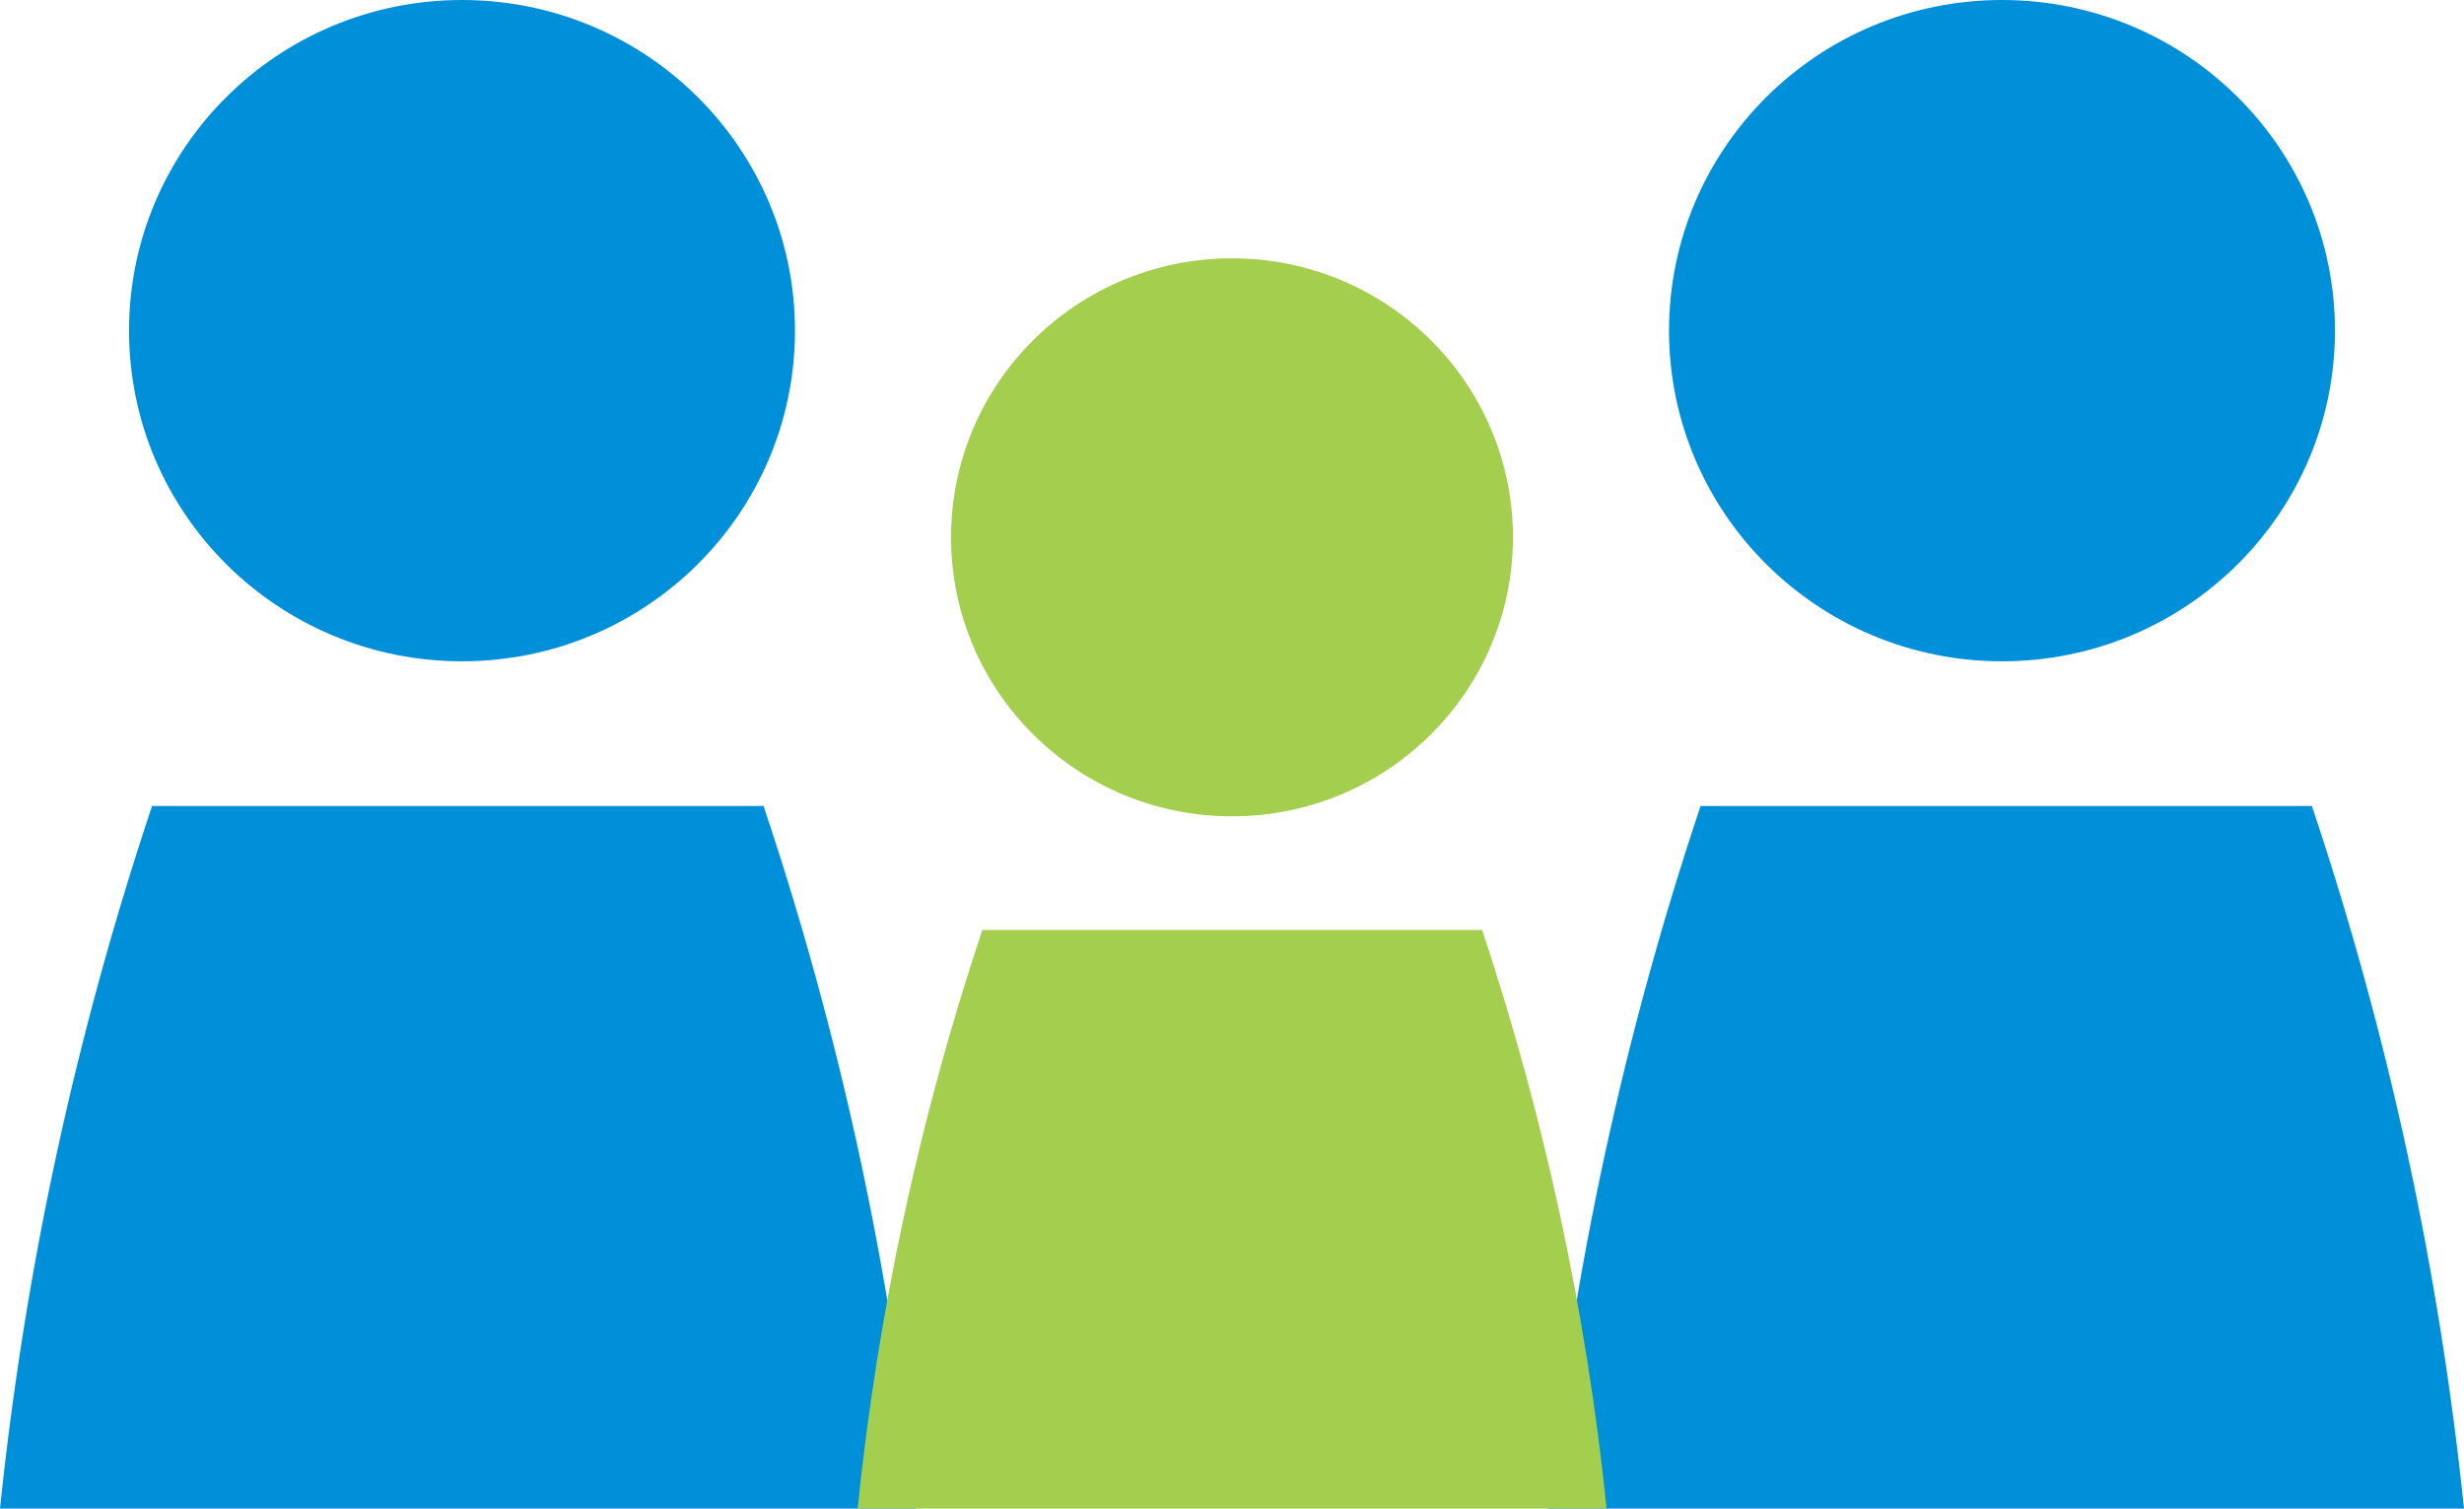 <svg width="98" height="60" viewBox="0 0 98 60" fill="none" xmlns="http://www.w3.org/2000/svg">
<g clip-path="url(#clip0_2318_518)">
<path d="M79.625 26.301C86.939 26.301 92.868 20.414 92.868 13.151C92.868 5.888 86.939 0 79.625 0C72.311 0 66.382 5.888 66.382 13.151C66.382 20.414 72.311 26.301 79.625 26.301Z" fill="#0090DA"/>
<path d="M61.581 60H98C97.015 50.49 94.987 41.121 91.95 32.055H67.64L67.623 32.096C64.594 41.153 62.566 50.507 61.581 60Z" fill="#0090DA"/>
<path d="M18.375 26.301C25.689 26.301 31.618 20.414 31.618 13.151C31.618 5.888 25.689 0 18.375 0C11.061 0 5.132 5.888 5.132 13.151C5.132 20.414 11.061 26.301 18.375 26.301Z" fill="#0090DA"/>
<path d="M0 60H36.419C35.434 50.49 33.406 41.121 30.368 32.055H6.051L6.034 32.096C3.013 41.153 0.985 50.507 0 60Z" fill="#0090DA"/>
<path d="M49 32.466C55.171 32.466 60.174 27.498 60.174 21.37C60.174 15.242 55.171 10.274 49 10.274C42.829 10.274 37.826 15.242 37.826 21.37C37.826 27.498 42.829 32.466 49 32.466Z" fill="#A4CE4E"/>
<path d="M34.101 60H63.899C63.096 52.175 61.432 44.458 58.949 36.986H39.059V37.019C36.568 44.482 34.913 52.184 34.11 60H34.101Z" fill="#A4CE4E"/>
</g>
<defs>
<clipPath id="clip0_2318_518">
<rect width="98" height="60" fill="white"/>
</clipPath>
</defs>
</svg>
